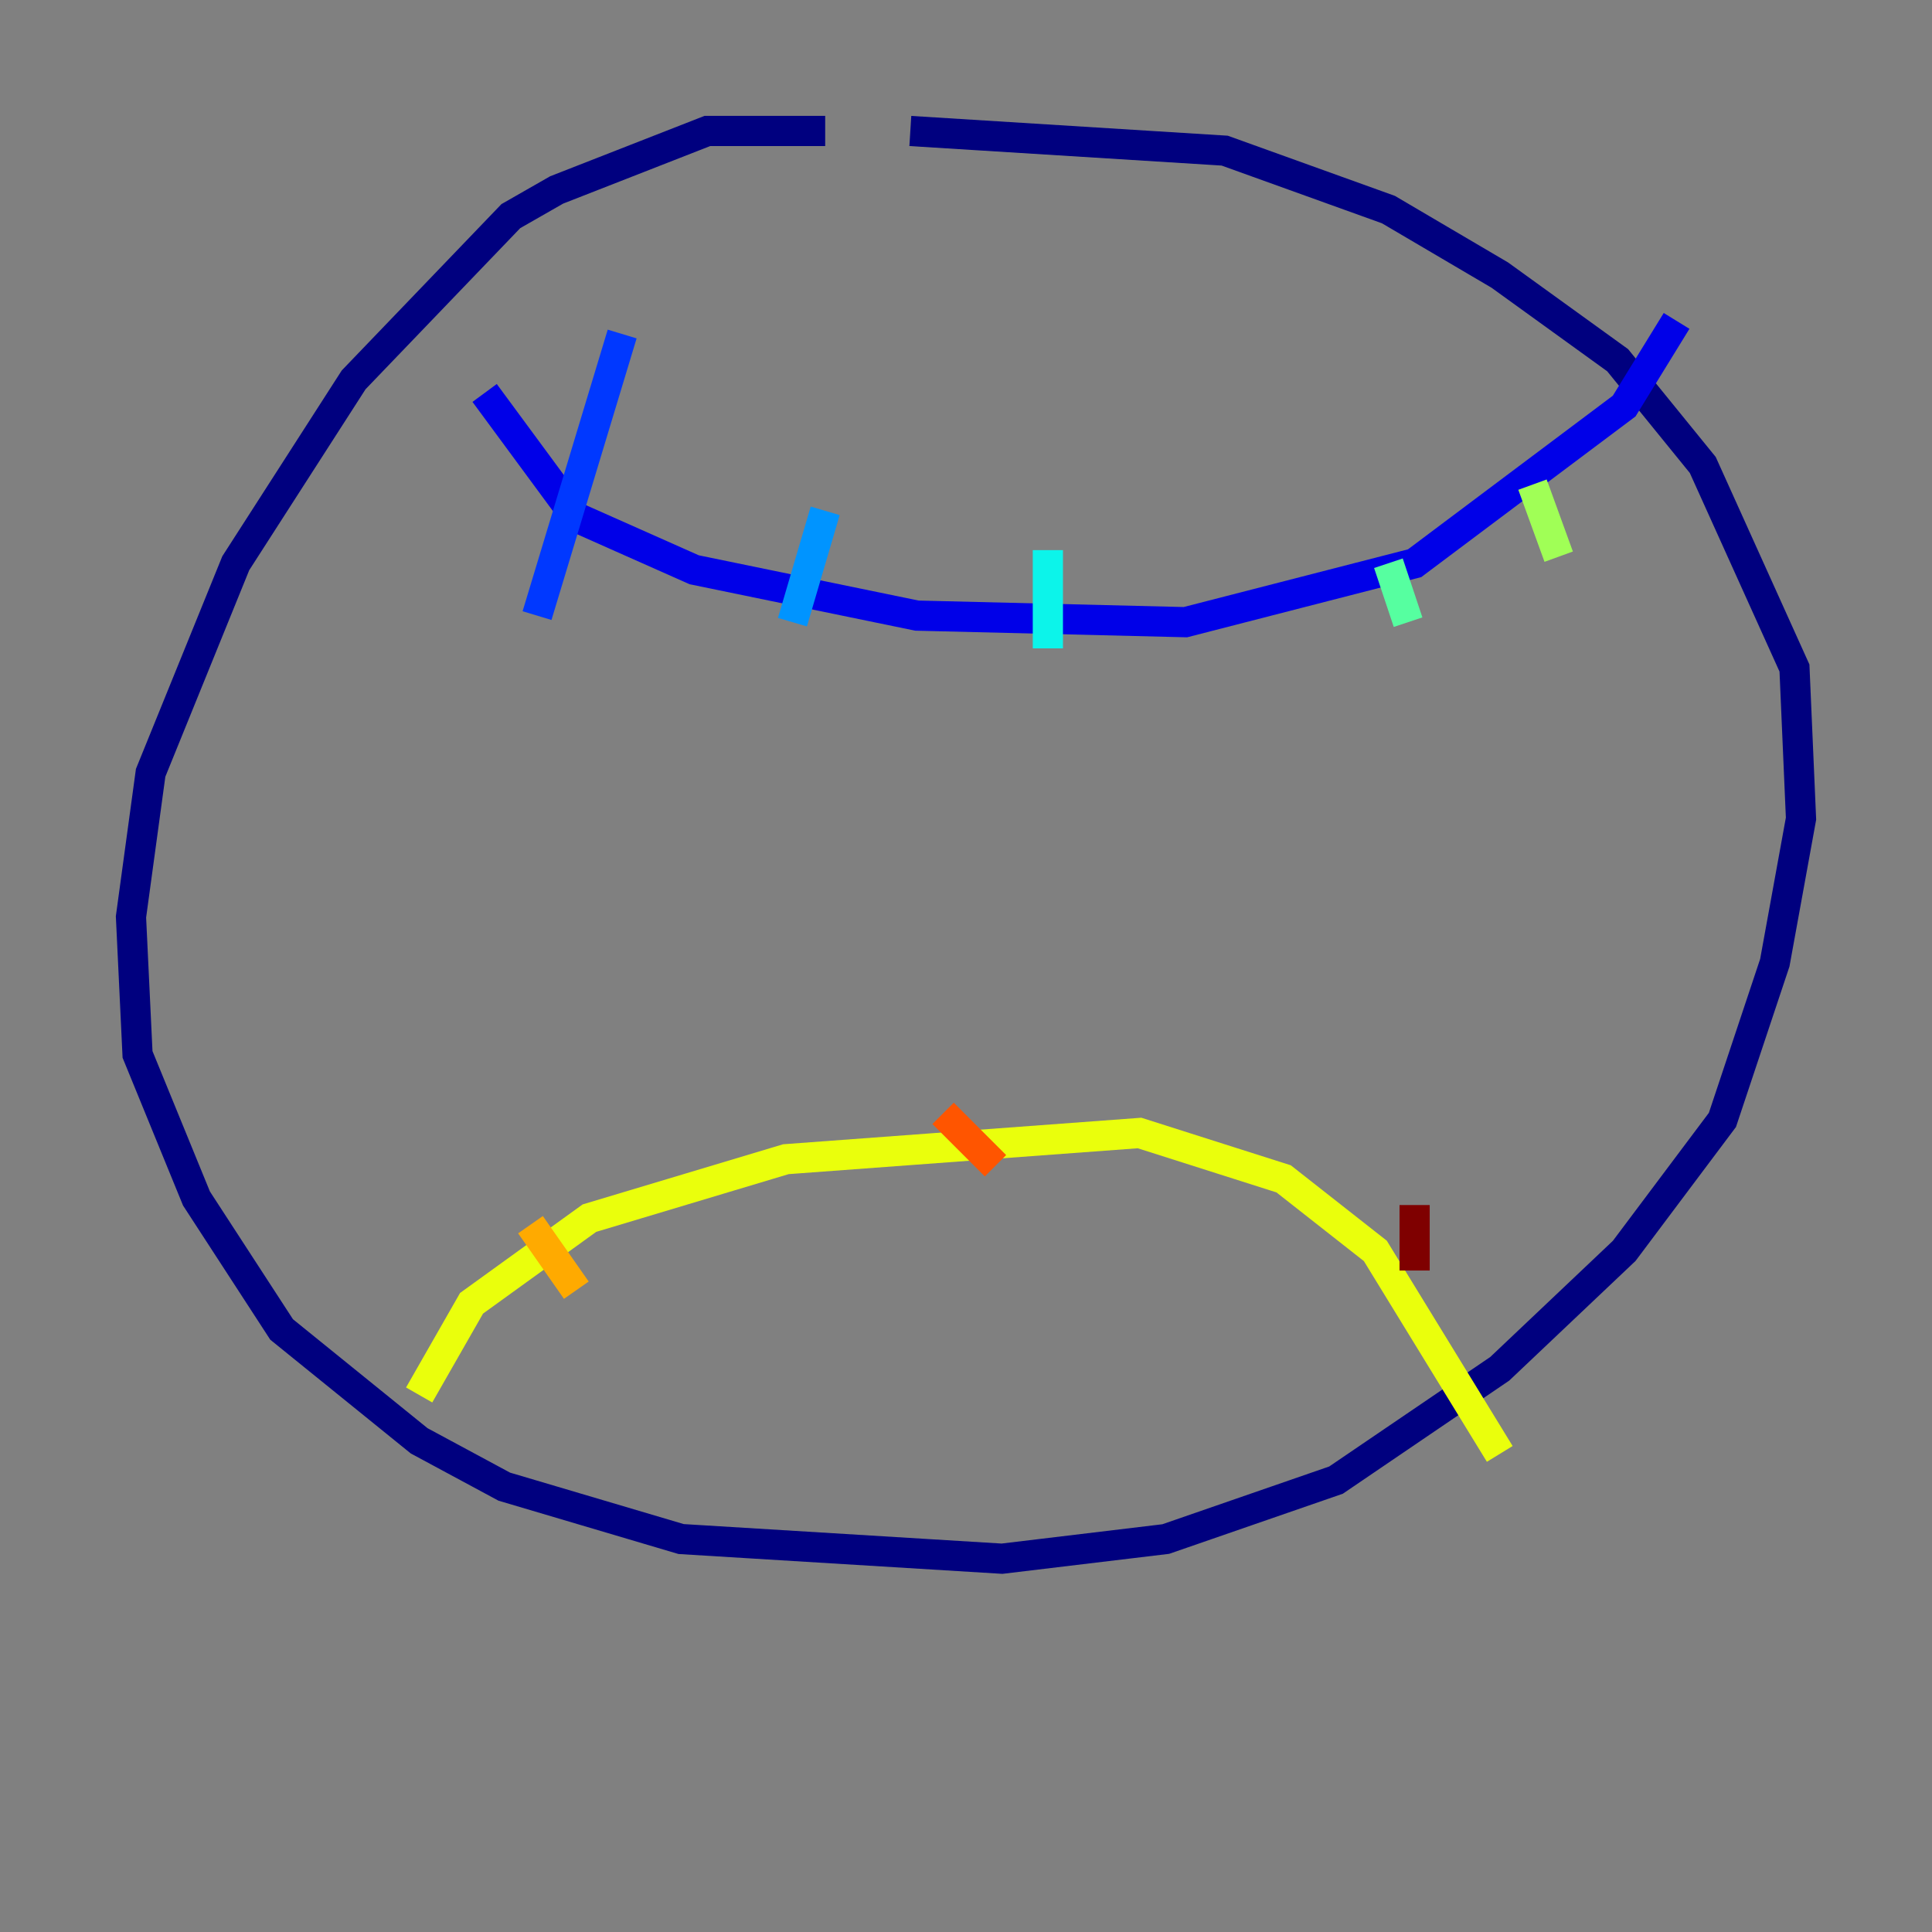 <?xml version="1.0" encoding="utf-8" ?>
<svg baseProfile="tiny" height="128" version="1.2" viewBox="0,0,128,128" width="128" xmlns="http://www.w3.org/2000/svg" xmlns:ev="http://www.w3.org/2001/xml-events" xmlns:xlink="http://www.w3.org/1999/xlink"><rect x="0" y="0" width="128" height="128" fill="#808080" stroke="none"/><defs /><polyline fill="none" points="54.671,8.678 46.861,8.678 36.881,12.583 33.844,14.319 23.43,25.166 15.62,37.315 9.98,51.2 8.678,60.746 9.112,69.858 13.017,79.403 18.658,88.081 27.77,95.458 33.41,98.495 45.125,101.966 66.386,103.268 77.234,101.966 88.515,98.061 99.363,90.685 107.607,82.875 114.115,74.197 117.586,63.783 119.322,54.237 118.888,44.258 112.814,30.807 107.173,23.864 99.363,18.224 91.986,13.885 81.139,9.98 60.312,8.678" stroke="#00007f" stroke-width="2" /><polyline fill="none" points="32.108,26.034 38.183,34.278 45.993,37.749 60.746,40.786 78.536,41.22 93.722,37.315 107.607,26.902 111.078,21.261" stroke="#0000e8" stroke-width="2" /><polyline fill="none" points="41.22,22.129 35.58,40.786" stroke="#0038ff" stroke-width="2" /><polyline fill="none" points="54.671,33.844 52.502,41.22" stroke="#0094ff" stroke-width="2" /><polyline fill="none" points="69.424,36.447 69.424,42.956" stroke="#0cf4ea" stroke-width="2" /><polyline fill="none" points="91.986,37.315 93.288,41.22" stroke="#56ffa0" stroke-width="2" /><polyline fill="none" points="101.532,32.108 103.268,36.881" stroke="#a0ff56" stroke-width="2" /><polyline fill="none" points="27.77,92.42 31.241,86.346 39.051,80.705 52.068,76.8 75.498,75.064 85.044,78.102 91.119,82.875 99.363,96.325" stroke="#eaff0c" stroke-width="2" /><polyline fill="none" points="35.146,81.139 38.183,85.478" stroke="#ffaa00" stroke-width="2" /><polyline fill="none" points="62.481,73.763 65.953,77.234" stroke="#ff5500" stroke-width="2" /><polyline fill="none" points="79.403,75.932 79.403,75.932" stroke="#e80000" stroke-width="2" /><polyline fill="none" points="93.722,79.837 93.722,84.176" stroke="#7f0000" stroke-width="2" /></svg>